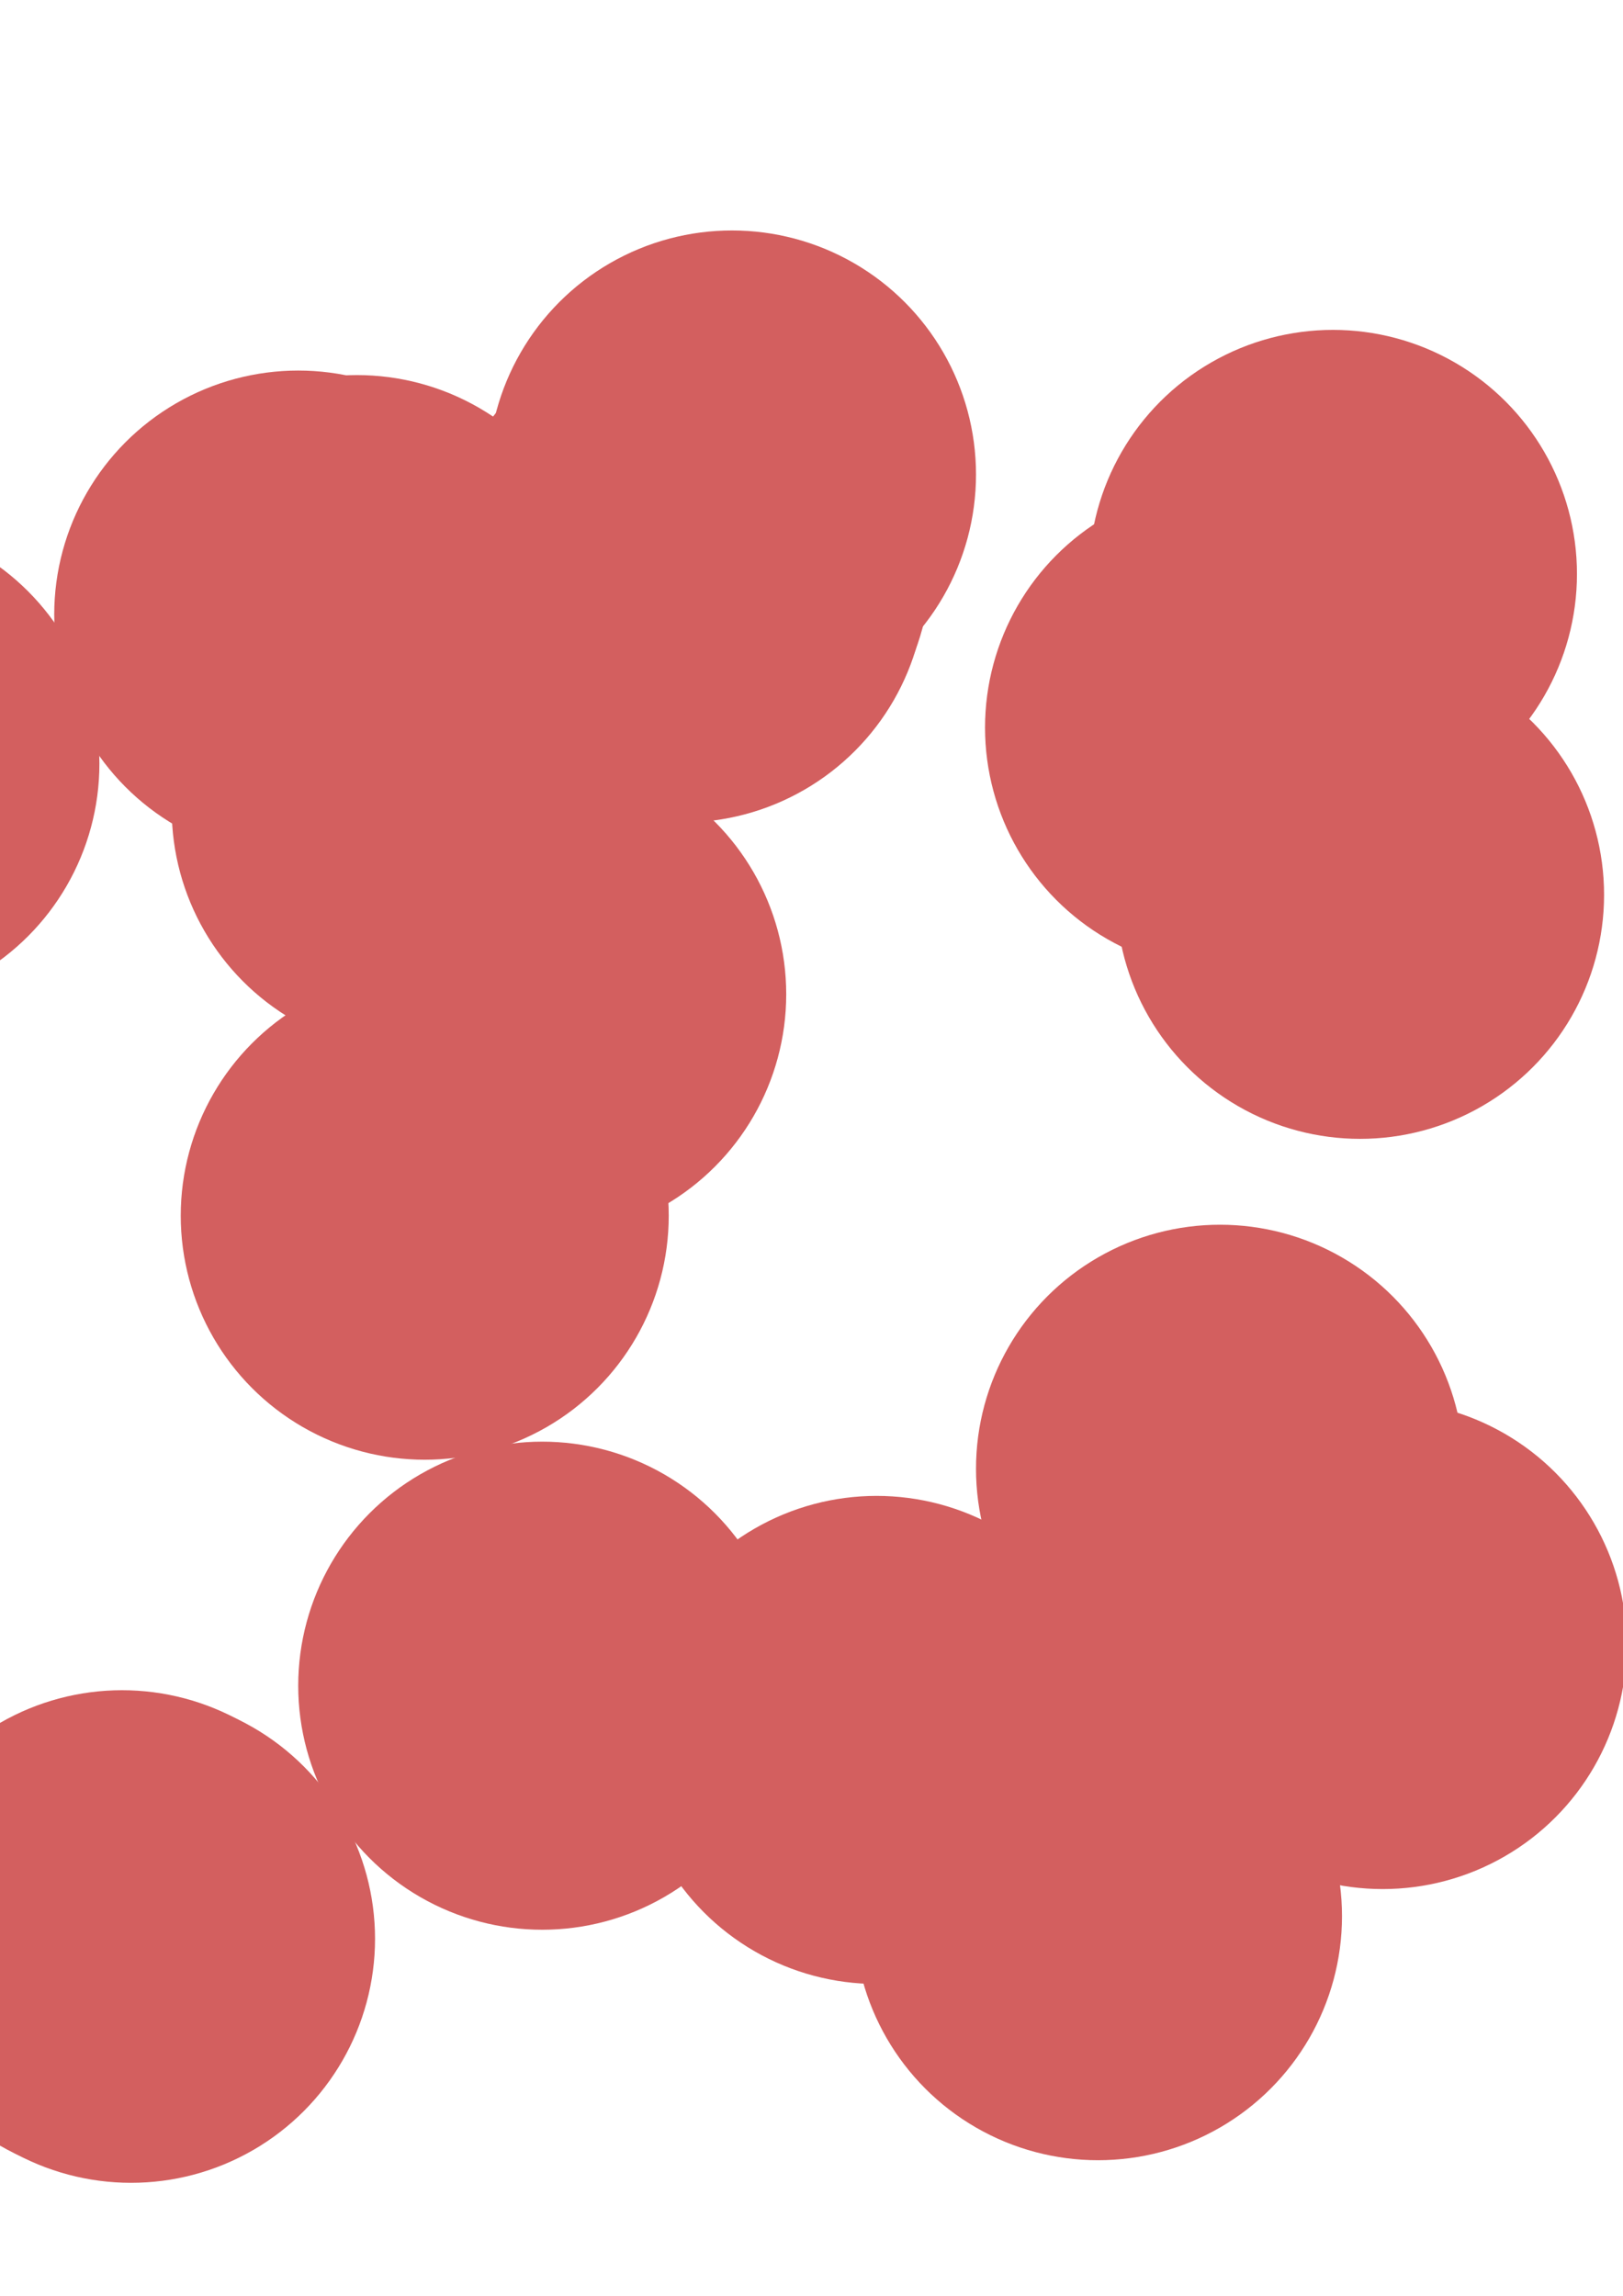 <?xml version="1.0" encoding="UTF-8" standalone="no"?>
<!-- Created with Inkscape (http://www.inkscape.org/) -->

<svg
   xmlns:dc="http://purl.org/dc/elements/1.1/"
   xmlns:cc="http://creativecommons.org/ns#"
   xmlns:rdf="http://www.w3.org/1999/02/22-rdf-syntax-ns#"
   xmlns:svg="http://www.w3.org/2000/svg"
   xmlns="http://www.w3.org/2000/svg"
   xmlns:sodipodi="http://sodipodi.sourceforge.net/DTD/sodipodi-0.dtd"
   xmlns:inkscape="http://www.inkscape.org/namespaces/inkscape"
   sodipodi:docname="parfait.svg"
   inkscape:version="0.92.0 r"
   id="svg800"
   version="1.1"
   viewBox="0 0 210 297"
   height="297"
   width="210">
  <sodipodi:namedview
     inkscape:window-maximized="0"
     inkscape:window-y="34"
     inkscape:window-x="960"
     inkscape:window-height="1018"
     inkscape:window-width="960"
     showgrid="false"
     inkscape:current-layer="svg800"
     inkscape:document-units="mm"
     inkscape:cy="247.01554"
     inkscape:cx="234.01072"
     inkscape:zoom="0.90509668"
     inkscape:pageshadow="2"
     inkscape:pageopacity="0.0"
     borderopacity="1.0"
     bordercolor="#666666"
     pagecolor="#ffffff"
     id="base00" />
  <defs
     id="defs200" />
  <circle
     style="fill:#d35f5f;stroke-width:0.265"
     id="path139"
     cx="70.158"
     cy="128.62"
     r="31.571" />
  <circle
     style="fill:#d35f5f;stroke-width:0.265"
     id="path139-3"
     cx="88.282"
     cy="74.832"
     r="31.571" />
  <circle
     style="fill:#d35f5f;stroke-width:0.265"
     id="path139-6"
     cx="53.788"
     cy="104.649"
     r="31.571" />
  <circle
     style="fill:#d35f5f;stroke-width:0.265"
     id="path139-7"
     cx="70.158"
     cy="218.072"
     r="31.571" />
  <circle
     style="fill:#d35f5f;stroke-width:0.265"
     id="path139-5"
     cx="178.904"
     cy="212.81"
     r="31.571" />
  <circle
     style="fill:#d35f5f;stroke-width:0.265"
     id="path139-35"
     cx="172.472"
     cy="74.248"
     r="31.571" />
  <circle
     style="fill:#d35f5f;stroke-width:0.265"
     id="path139-62"
     cx="88.867"
     cy="73.078"
     r="31.571" />
  <circle
     style="fill:#d35f5f;stroke-width:0.265"
     id="path139-9"
     cx="54.957"
     cy="157.268"
     r="31.571" />
  <circle
     style="fill:#d35f5f;stroke-width:0.265"
     id="path139-1"
     cx="113.423"
     cy="225.088"
     r="31.571" />
  <circle
     style="fill:#d35f5f;stroke-width:0.265"
     id="path139-2"
     cx="159.025"
     cy="94.126"
     r="31.571" />
  <circle
     style="fill:#d35f5f;stroke-width:0.265"
     id="path139-70"
     cx="38.587"
     cy="79.509"
     r="31.571" />
  <circle
     style="fill:#d35f5f;stroke-width:0.265"
     id="path139-93"
     cx="16.955"
     cy="250.812"
     r="31.571" />
  <circle
     style="fill:#d35f5f;stroke-width:0.265"
     id="path139-60"
     cx="157.856"
     cy="190.009"
     r="31.571" />
  <circle
     style="fill:#d35f5f;stroke-width:0.265"
     id="path139-626"
     cx="94.714"
     cy="61.385"
     r="31.571" />
  <circle
     style="fill:#d35f5f;stroke-width:0.265"
     id="path139-18"
     cx="15.786"
     cy="250.228"
     r="31.571" />
  <circle
     style="fill:#d35f5f;stroke-width:0.265"
     id="path139-79"
     cx="142.07"
     cy="247.889"
     r="31.571" />
  <circle
     style="fill:#d35f5f;stroke-width:0.265"
     id="path139-20"
     cx="175.98"
     cy="115.758"
     r="31.571" />
  <circle
     style="fill:#d35f5f;stroke-width:0.265"
     id="path139-23"
     cx="46.188"
     cy="80.094"
     r="31.571" />
  <circle
     style="fill:#d35f5f;stroke-width:0.265"
     id="path139-75"
     cx="-18.709"
     cy="98.803"
     r="31.571" />
</svg>
